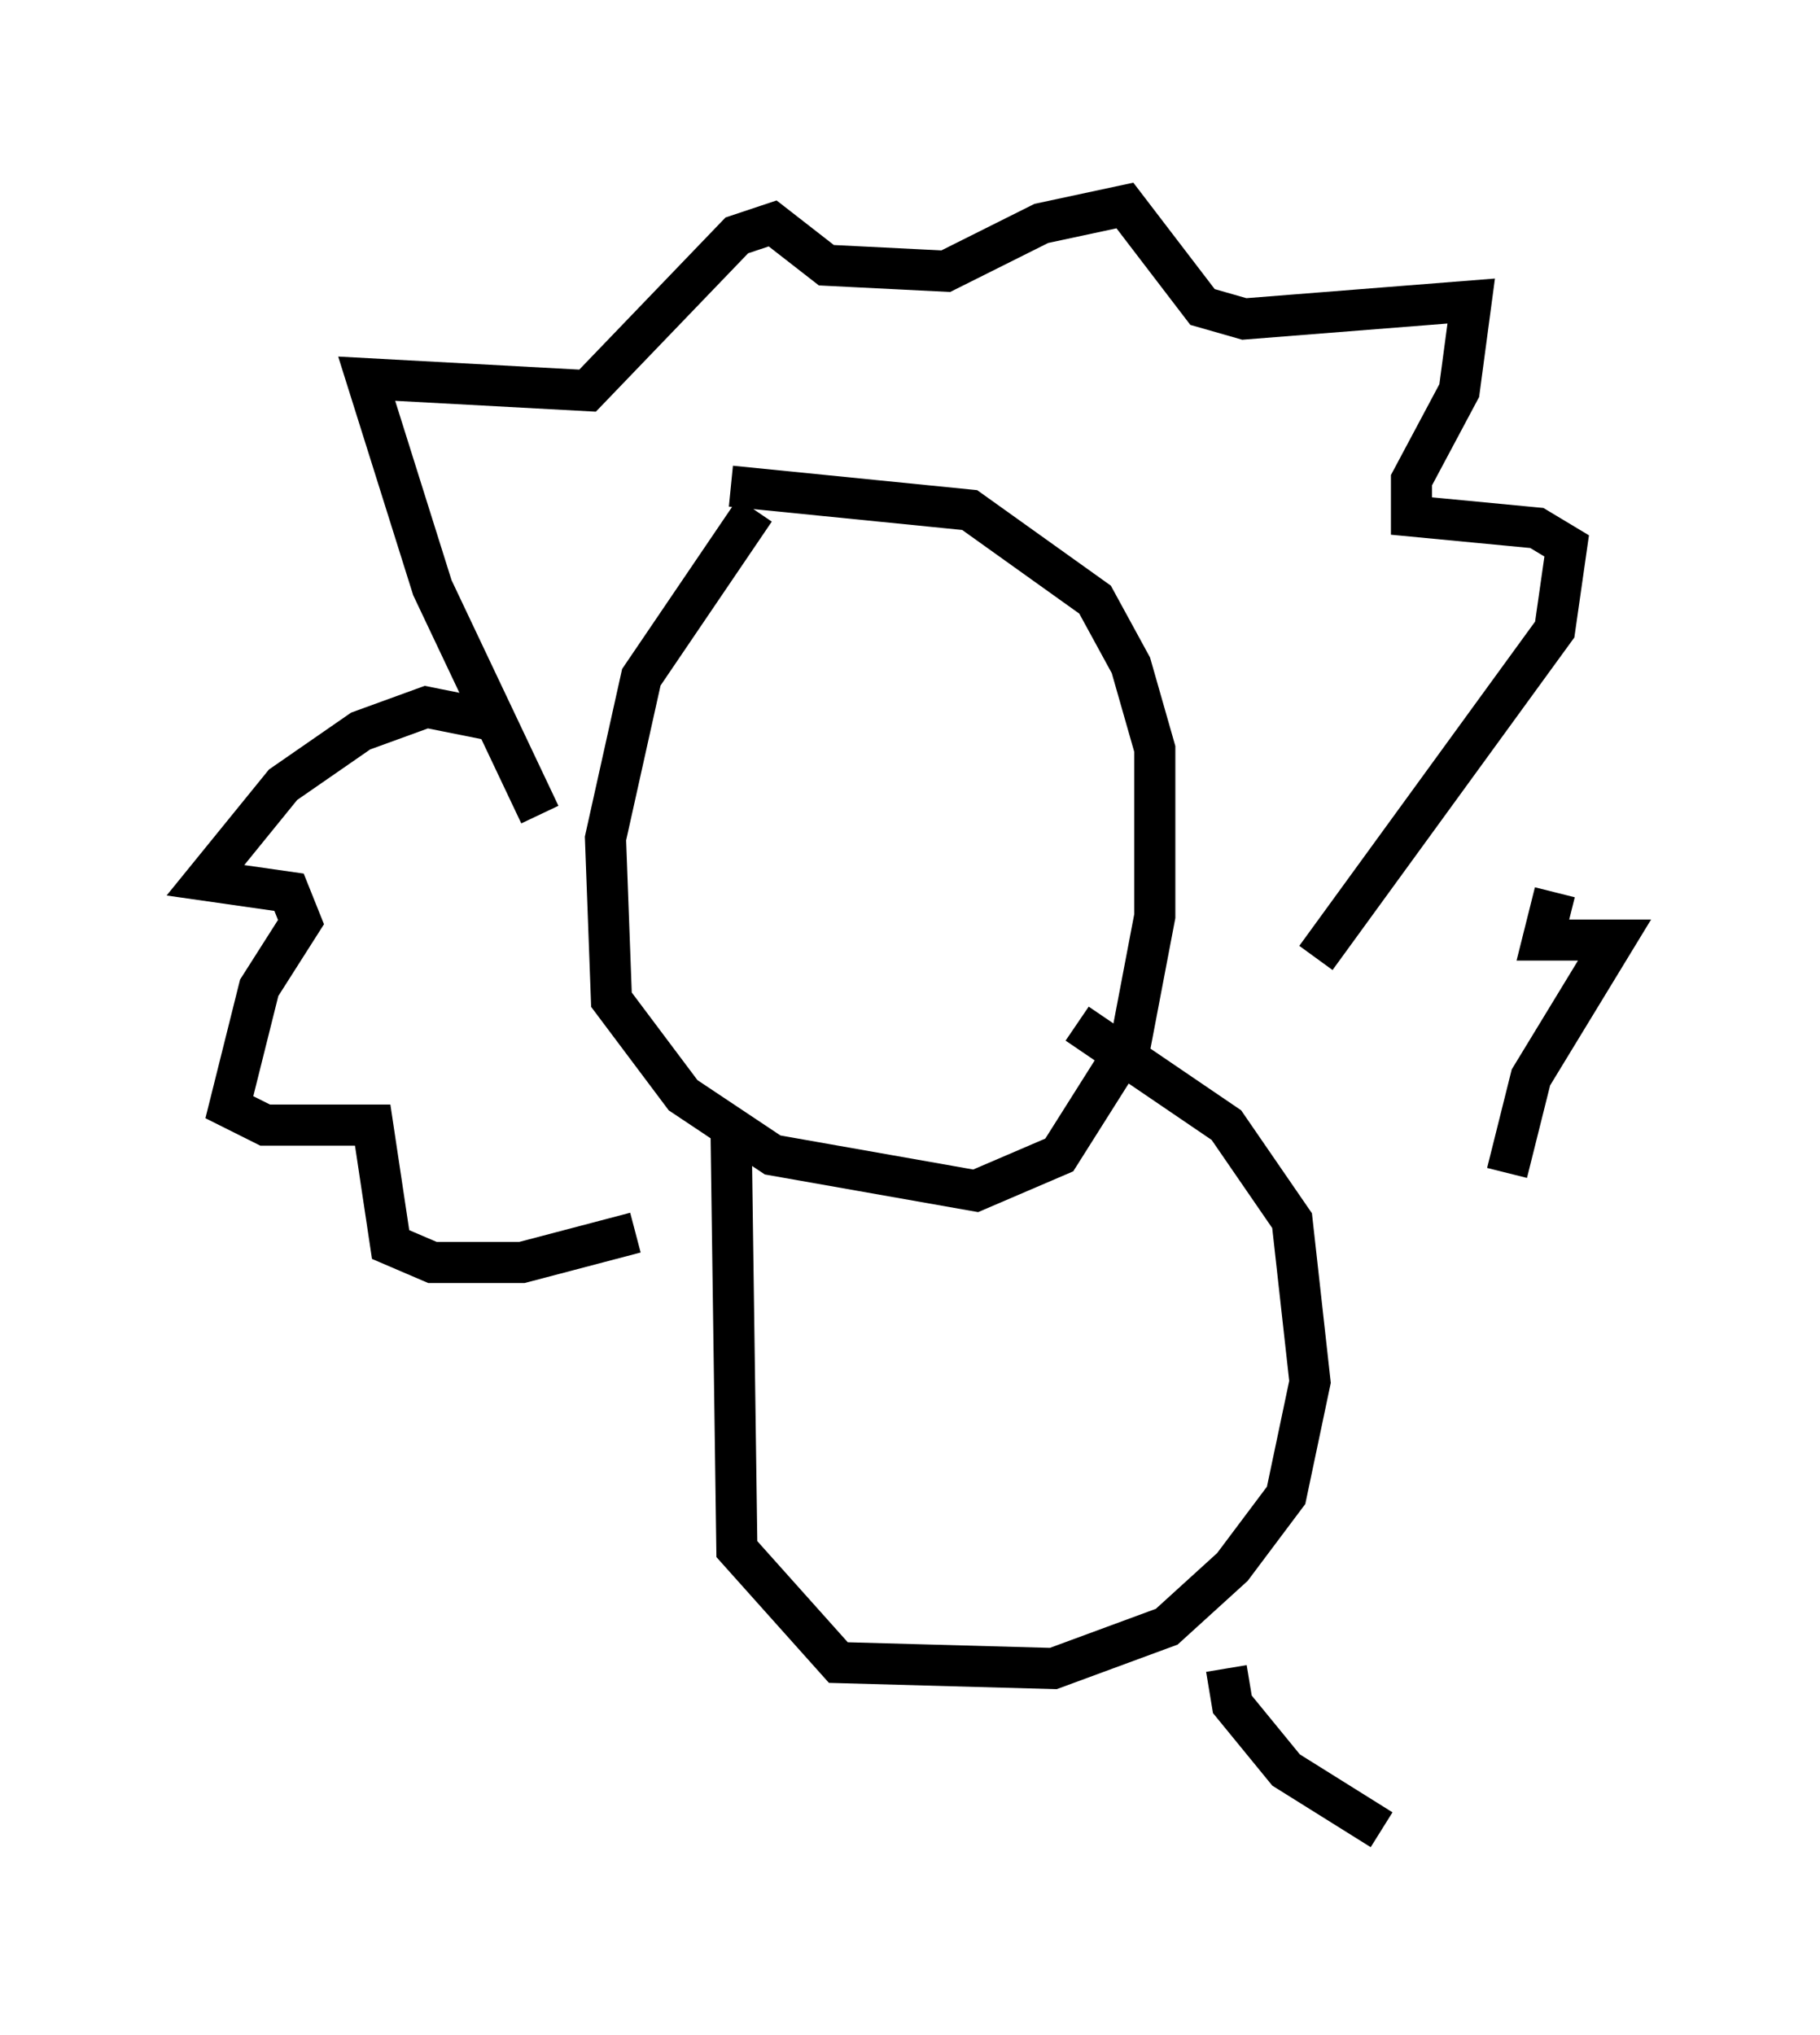 <?xml version="1.0" encoding="utf-8" ?>
<svg baseProfile="full" height="49.508" version="1.1" width="44.279" xmlns="http://www.w3.org/2000/svg" xmlns:ev="http://www.w3.org/2001/xml-events" xmlns:xlink="http://www.w3.org/1999/xlink"><defs /><rect fill="white" height="49.508" width="44.279" x="0" y="0" /><path d="M19.816, 11.536 m-1.453, 0.872 l-2.76, 4.067 -0.872, 3.922 l0.145, 3.922 1.743, 2.324 l2.179, 1.453 4.939, 0.872 l2.034, -0.872 1.743, -2.76 l0.581, -3.05 0.0, -4.067 l-0.581, -2.034 -0.872, -1.598 l-3.05, -2.179 -5.81, -0.581 m-4.648, 7.989 l-2.615, -5.52 -1.598, -5.084 l5.374, 0.291 3.631, -3.777 l0.872, -0.291 1.307, 1.017 l2.905, 0.145 2.324, -1.162 l2.034, -0.436 1.888, 2.469 l1.017, 0.291 5.52, -0.436 l-0.291, 2.179 -1.162, 2.179 l0.0, 0.872 3.05, 0.291 l0.726, 0.436 -0.291, 2.034 l-5.81, 7.989 m-20.19, -5.81 l-1.453, -0.291 -1.598, 0.581 l-1.888, 1.307 -1.888, 2.324 l2.034, 0.291 0.291, 0.726 l-1.017, 1.598 -0.726, 2.905 l0.872, 0.436 2.615, 0.0 l0.436, 2.905 1.017, 0.436 l2.179, 0.0 2.76, -0.726 m22.369, -8.279 l-0.291, 1.162 1.743, 0.0 l-2.034, 3.341 -0.581, 2.324 m-18.883, -1.307 l0.145, 10.458 2.469, 2.76 l5.229, 0.145 2.76, -1.017 l1.598, -1.453 1.307, -1.743 l0.581, -2.76 -0.436, -3.922 l-1.598, -2.324 -3.631, -2.469 m9.587, 5.81 l0.0, 0.0 m-7.844, 6.536 l0.0, 0.0 m1.888, 3.341 l0.145, 0.872 1.307, 1.598 l2.324, 1.453 " fill="none" stroke="black" stroke-width="1" /></svg>